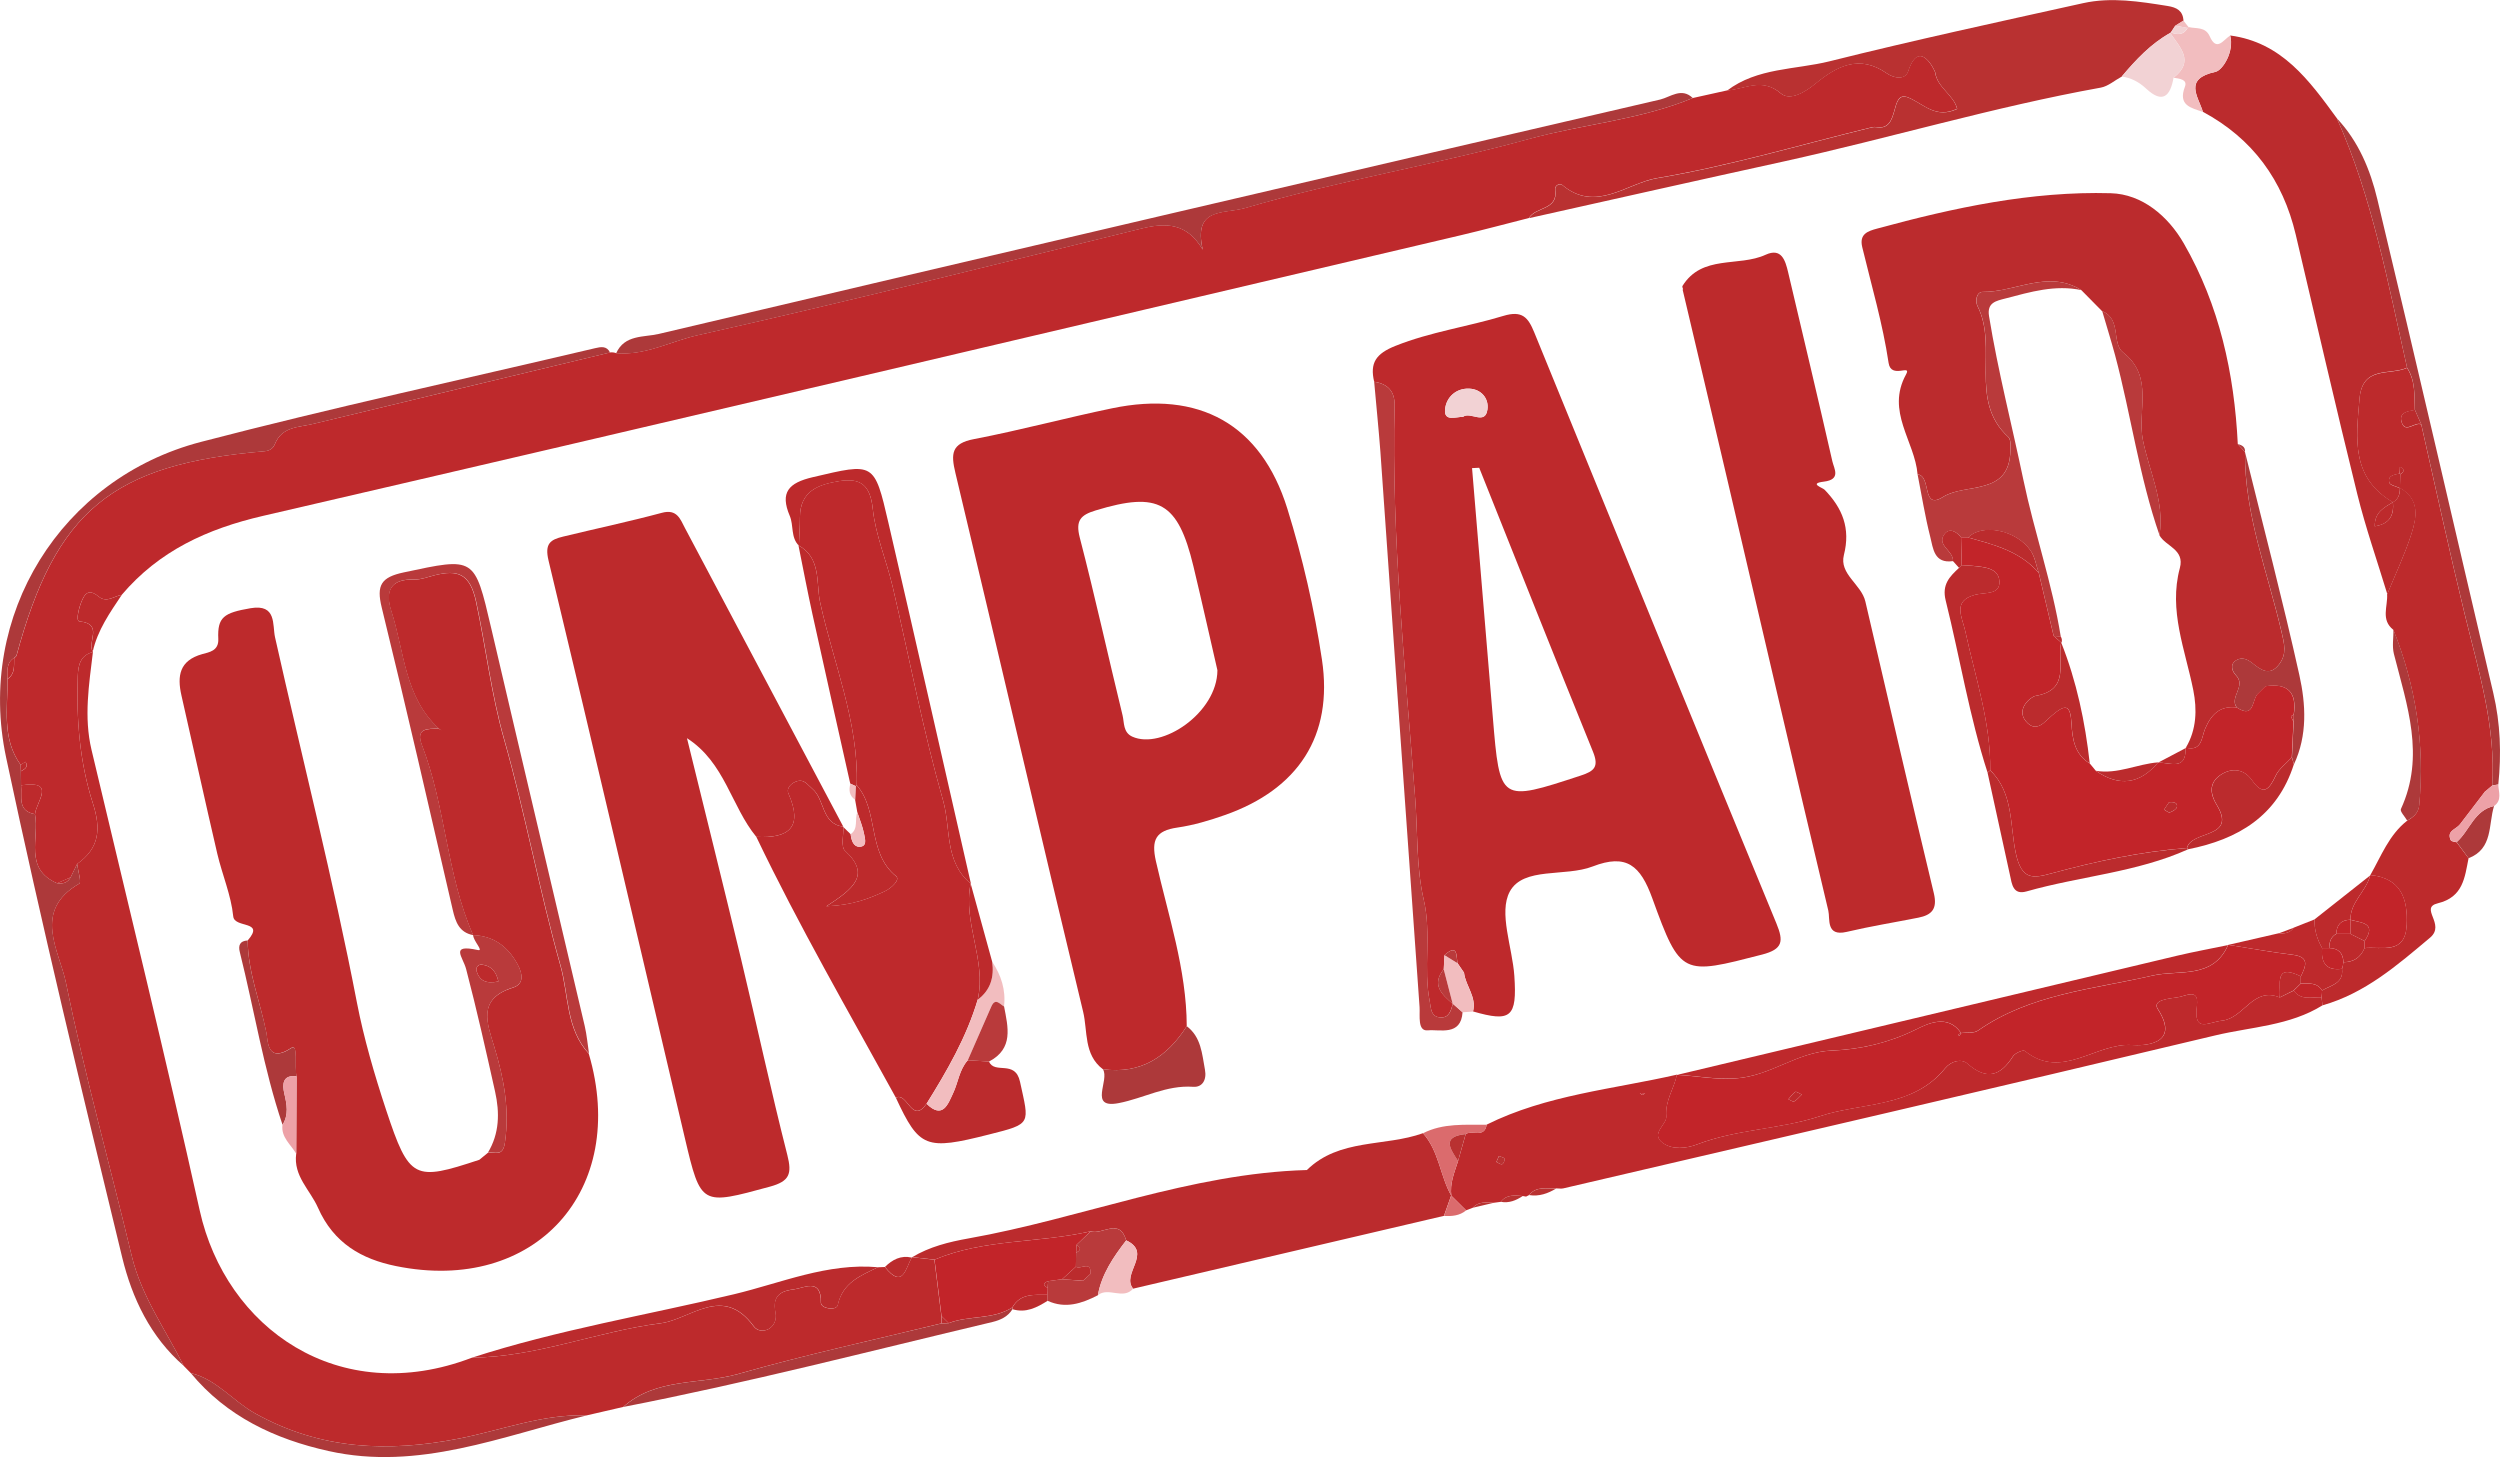 <?xml version="1.0" encoding="utf-8"?>
<!-- Generator: Adobe Illustrator 26.0.0, SVG Export Plug-In . SVG Version: 6.00 Build 0)  -->
<svg version="1.1" id="Layer_1" xmlns="http://www.w3.org/2000/svg" xmlns:xlink="http://www.w3.org/1999/xlink" x="0px" y="0px"
	 viewBox="0 0 352.96 205.71" style="enable-background:new 0 0 352.96 205.71;" xml:space="preserve">
<style type="text/css">
	.st0{fill:#BE292C;}
	.st1{fill:#BD2A2C;}
	.st2{fill:#BB2B2D;}
	.st3{fill:#B93131;}
	.st4{fill:#AD393A;}
	.st5{fill:#B93A3B;}
	.st6{fill:#F2BDBF;}
	.st7{fill:#EDA1A7;}
	.st8{fill:#DB6B6D;}
	.st9{fill:#C22429;}
	.st10{fill:#F2D2D4;}
</style>
<g>
	<path class="st0" d="M238.99,13.84c1.61-0.36,3.22-0.71,4.82-1.07c2.53-0.18,4.94-1.89,7.61,0.41c1.3,1.11,3.43-0.18,4.85-1.35
		c3.08-2.53,6.24-4.17,10.1-1.49c1.03,0.72,2.61,0.97,3.02-0.27c1.59-4.83,3.79-0.04,3.81,0.12c0.28,2.17,2.63,3.19,3.11,5.17
		c-3.03,1.43-4.64-0.63-6.85-1.58c-2.81-1.2-1.05,4.79-4.59,4.16c-0.31-0.06-0.66,0.04-0.98,0.12c-9.97,2.44-19.86,5.39-29.95,7.08
		c-4.27,0.72-8.65,4.96-13.38,0.97c-0.35-0.29-1.09,0.06-1,0.66c0.44,2.92-2.79,2.39-3.7,4.01c-3.2,0.81-6.39,1.67-9.61,2.43
		C149.91,46.46,93.56,59.77,37.15,72.83c-7.91,1.83-14.7,4.95-19.97,11.16c-1.08,0.15-2.1,1.18-3.25,0.24
		c-0.91-0.74-1.66-0.95-2.28,0.36c-0.5,1.07-1.01,3.08-0.44,3.14c3.46,0.35,1.04,2.98,1.88,4.24l0.03,0.09
		c-1.78,0.47-2.09,1.82-2.14,3.42c-0.21,6.09,0.27,12.16,2.13,17.93c1.17,3.64,0.94,6.33-2.22,8.57c-0.31,0.63-0.62,1.26-0.92,1.89
		c-0.64,0.28-1.28,0.56-1.91,0.84c-4.74-2.06-2.48-6.37-3.12-9.75c0.15-1.75,3.11-4.85-1.97-4.08c0-0.66-0.01-1.33-0.01-1.99
		c0.53-0.3,1.09-0.58,0.65-1.34c-0.23,0.15-0.46,0.29-0.69,0.44c-2.69-3.72-1.81-7.99-1.86-12.12c1.12-0.73,0.9-1.89,0.94-2.96
		c0.12-0.12,0.3-0.22,0.34-0.36C7.87,72.09,15.82,65.54,37.3,63.71c0.74-0.06,1.25-0.36,1.52-1.04c1-2.47,3.4-2.34,5.41-2.83
		c13.96-3.38,27.93-6.72,41.9-10.08c0.3-0.04,0.59,0,0.86,0.1c4.08,0.36,7.7-1.68,11.51-2.54c20.97-4.7,41.82-9.95,62.7-15.07
		c3.38-0.83,6.38-0.81,8.61,3c-1.4-6.07,3.02-5.02,6-5.89c13.21-3.88,26.82-6.1,40.07-9.75C223.55,17.52,231.58,16.92,238.99,13.84z
		"/>
	<path class="st1" d="M10.89,121.97c3.16-2.24,3.39-4.93,2.22-8.57c-1.86-5.77-2.34-11.84-2.13-17.93c0.06-1.6,0.36-2.95,2.14-3.42
		c-0.55,4.6-1.3,9.17-0.2,13.81c5.14,21.67,10.45,43.31,15.28,65.05c3.67,16.54,19.58,27.99,38.44,20.77
		c9.16-0.09,17.69-3.71,26.62-4.85c4.22-0.54,8.78-5.53,13.14,0.42c1.02,1.39,3.54,0.31,3.07-1.97c-0.52-2.57,1.09-3.05,2.62-3.24
		c1.36-0.16,3.86-1.71,3.8,1.88c-0.01,0.85,2.19,1.19,2.38,0.33c0.71-3.2,3.24-4.13,5.65-5.33c0.34-0.01,0.67-0.03,1.01-0.04
		c2.52,3.18,2.91,0.24,3.78-1.32l0.06-0.06c1.05,0.12,2.1,0.23,3.15,0.35c0.33,2.66,0.66,5.32,0.99,7.98c0,0.34,0,0.68,0,1.01
		c-9.56,2.34-19.2,4.43-28.66,7.13c-5.42,1.55-11.61,0.5-16.27,4.67c-1.72,0.4-3.44,0.79-5.15,1.19c-6.24-0.21-12.04,2.1-18.02,3.27
		c-10.02,1.97-19.53,1.59-28.76-3.53c-3.18-1.76-5.47-4.84-9.13-5.72c0,0,0.01,0,0.01,0c-0.33-0.34-0.67-0.68-1-1.02
		c0,0,0.01,0.01,0.01,0.01c-2.56-5.11-5.96-9.8-7.34-15.51c-3.09-12.86-6.66-25.62-9.29-38.57c-0.91-4.47-4.83-10.15,1.88-14.01
		C11.52,124.56,11.01,122.93,10.89,121.97z"/>
	<path class="st1" d="M348.52,121.17c-0.54,2.72-0.76,5.49-4.34,6.36c-2.67,0.65,1.16,2.96-1.09,4.85
		c-4.68,3.93-9.18,7.85-15.19,9.56c-0.05-0.38-0.1-0.76-0.14-1.13c0.04-0.32,0.07-0.64,0.07-0.96c1.23-0.75,3.06-0.96,2.83-3.06
		c0.09-0.31,0.16-0.62,0.19-0.94c1.44,0,2.43-0.67,2.98-1.99c2.46-0.23,5.75,0.97,5.95-3.26c0.18-3.67-0.78-6.62-5.13-7.05
		c1.54-2.69,2.64-5.68,5.2-7.68c0.88-0.5,1.59-1.06,1.7-2.21c0.8-8.55-0.47-16.79-3.65-24.74c-1.8-1.41-0.77-3.31-0.88-5.01
		c1.16-2.83,2.49-5.61,3.42-8.52c0.75-2.35,1.21-4.89-1.61-6.48c0.02-0.65,0.03-1.3,0.05-1.95c0.62-0.38,0.62-0.73-0.05-1.04
		c-0.14-0.08-0.28-0.15-0.42-0.23c0.14,0.08,0.28,0.15,0.42,0.23c0,0.31-0.02,0.63-0.06,0.94c-0.71,0.19-1.7,0.24-1.43,1.29
		c0.09,0.36,0.97,0.53,1.49,0.78c-0.01,0.82-0.19,1.56-0.99,1.99l0,0c-5.93-3.48-5.21-8.96-4.72-14.61
		c0.41-4.73,4.28-3.25,6.71-4.37c1.2,1.83,1.03,3.91,1.1,5.95c-0.97,0.17-2.23,0.35-1.89,1.62c0.49,1.84,1.89-0.01,2.8,0.42
		c2.03,8.93,3.96,17.88,6.13,26.77c1.95,7.98,4.42,15.86,3.89,24.23c0,0,0.01-0.02,0.01-0.02c-0.35,0.29-0.7,0.59-1.05,0.88
		c-1.17,1.54-2.35,3.07-3.52,4.61c-0.53,0.69-1.93,0.9-1.29,2.23c0.09,0.19,0.54,0.2,0.83,0.29
		C347.4,119.65,347.96,120.41,348.52,121.17z"/>
	<path class="st2" d="M339.84,51.91c-2.43,1.12-6.3-0.36-6.71,4.37c-0.49,5.65-1.22,11.14,4.72,14.61
		c-1.19,0.76-2.59,1.36-2.57,3.41c2.14-0.34,2.73-1.58,2.57-3.41c0.8-0.43,0.98-1.17,0.99-1.99c0,0,0.02-0.02,0.02-0.02
		c2.82,1.59,2.36,4.14,1.61,6.48c-0.93,2.91-2.26,5.69-3.42,8.52c-1.43-4.71-3.06-9.36-4.24-14.13
		c-3.01-12.18-5.81-24.42-8.69-36.63c-1.82-7.7-6.08-13.55-13.1-17.33c-0.7-2.24-2.74-4.66,1.77-5.65c1.02-0.22,2.68-2.86,2.08-5.13
		c7.29,0.97,11.16,6.35,15.06,11.69C334.96,27.96,337.15,40,339.84,51.91z"/>
	<path class="st2" d="M131.94,177.84c-1.05-0.12-2.1-0.23-3.15-0.35c2.45-1.47,5.18-2.15,7.93-2.64c16.01-2.84,31.3-9.2,47.79-9.66
		c4.59-4.5,10.99-3.26,16.39-5.2c2.28,2.52,2.4,6.03,4.02,8.86l-0.04-0.06c-0.34,0.96-0.68,1.91-1.02,2.87
		c-14.63,3.43-29.25,6.85-43.88,10.28c-1.74-2.07,2.81-5.05-0.98-6.82c-0.95-3.27-3.38-0.72-5.02-1.28
		C146.7,175.53,138.99,174.88,131.94,177.84z"/>
	<path class="st0" d="M327.76,140.8c0.05,0.38,0.1,0.76,0.15,1.13c-4.63,2.89-10.06,3.04-15.14,4.25
		c-30.66,7.33-61.36,14.43-92.06,21.6c-0.31,0.07-0.66,0-0.99,0c-1.33,0.08-2.8-0.37-3.83,0.94l-0.43,0.22c0,0-0.47-0.08-0.47-0.08
		c-1.12-0.08-2.28-0.26-3.09,0.82c-0.35,0.05-0.71,0.09-1.06,0.14c-1.02-0.03-2.08-0.24-2.87,0.68c-0.33,0.13-0.65,0.26-0.98,0.38
		c-0.7-0.7-1.4-1.39-2.11-2.09c0,0,0.04,0.06,0.04,0.06c-0.27-1.76,0.43-3.33,0.94-4.94c0.36-1.27,0.72-2.54,1.08-3.81
		c0.91-0.59,2.64,0.63,2.95-1.32c8.47-4.21,17.84-4.99,26.87-7.06c-0.39,1.97-1.69,3.64-1.49,5.88c0.1,1.17-2.33,2.46-0.47,3.78
		c1.37,0.98,3.32,0.76,4.83,0.18c5.63-2.16,11.79-2.14,17.34-3.98c5.93-1.98,13.1-1.14,17.66-6.76c0.82-1.01,2.3-1.41,3.15-0.66
		c2.72,2.39,4.64,1.77,6.44-1.04c0.29-0.45,1.42-0.94,1.65-0.76c5.26,4.25,10.08-1.22,15.21-0.82c1.24,0.1,6.94,0.12,3.58-5.08
		c-0.85-1.31,1.64-1.48,2.85-1.67c1.13-0.18,2.99-1.33,2.67,1.2c-0.5,3.92,1.57,2.32,3.57,2.1c3.08-0.35,4.37-4.85,8.12-3.27
		c0.66-0.32,1.32-0.65,1.98-0.97C324.87,141.29,326.39,140.74,327.76,140.8z M211.62,163.22c-0.12,0.28-0.24,0.55-0.36,0.83
		c0.28,0.12,0.61,0.39,0.81,0.32c0.2-0.08,0.41-0.57,0.34-0.77C212.33,163.4,211.9,163.34,211.62,163.22z M232.27,154.37
		c-0.25-0.02-0.5-0.04-0.75-0.06c0.12,0.1,0.23,0.26,0.35,0.27C231.99,154.58,232.13,154.44,232.27,154.37z"/>
	<path class="st3" d="M215.88,30.8c0.91-1.63,4.14-1.09,3.7-4.01c-0.09-0.61,0.65-0.95,1-0.66c4.73,3.98,9.11-0.26,13.38-0.97
		c10.1-1.69,19.98-4.64,29.95-7.08c0.32-0.08,0.67-0.18,0.98-0.12c3.53,0.63,1.78-5.36,4.59-4.16c2.2,0.94,3.82,3,6.85,1.58
		c-0.48-1.98-2.83-3-3.11-5.17c-0.02-0.16-2.22-4.95-3.81-0.12c-0.41,1.24-2,0.99-3.02,0.27c-3.86-2.69-7.02-1.04-10.1,1.49
		c-1.43,1.17-3.56,2.46-4.85,1.35c-2.68-2.29-5.09-0.58-7.61-0.41c4.29-3.25,9.63-2.93,14.49-4.14c11.88-2.97,23.85-5.56,35.81-8.21
		c3.96-0.87,7.92-0.23,11.88,0.4c1.33,0.21,2.16,0.67,2.27,2.07c-0.39,0.24-0.77,0.49-1.16,0.73c-0.21,0.31-0.42,0.63-0.62,0.94
		c0,0-0.09,0.07-0.09,0.07c-2.75,1.54-4.85,3.79-6.85,6.16c-0.99,0.53-1.92,1.37-2.96,1.56c-15.09,2.72-29.78,7.12-44.74,10.42
		C239.85,25.42,227.87,28.12,215.88,30.8z"/>
	<path class="st4" d="M10.89,121.97c0.12,0.96,0.63,2.6,0.31,2.78c-6.71,3.86-2.78,9.54-1.88,14.01c2.63,12.95,6.2,25.71,9.29,38.57
		c1.37,5.71,4.78,10.4,7.34,15.51c-4.71-4.08-7.3-9.56-8.7-15.32c-5.7-23.47-11.38-46.97-16.39-70.59
		C-3.4,86.86,8.63,67.54,28.37,62.39c18.44-4.81,37.09-8.85,55.64-13.23c0.82-0.19,1.64-0.36,2.12,0.61
		c-13.97,3.35-27.94,6.69-41.9,10.08c-2.01,0.49-4.41,0.36-5.41,2.83c-0.28,0.68-0.78,0.98-1.52,1.04
		C15.82,65.54,7.87,72.09,2.33,92.53c-0.04,0.14-0.22,0.24-0.34,0.36c-1.15,0.72-0.92,1.88-0.94,2.97c0.05,4.13-0.83,8.4,1.86,12.12
		c0.02,0.3,0.03,0.6,0.04,0.9c0,0.66,0.01,1.33,0.02,1.99c0.17,1.59-0.57,3.63,1.97,4.08c0.64,3.38-1.62,7.68,3.12,9.75
		c0.81,0.12,1.5-0.06,1.91-0.84C10.28,123.23,10.59,122.6,10.89,121.97z"/>
	<path class="st4" d="M238.99,13.84c-7.41,3.08-15.44,3.67-23.11,5.79c-13.25,3.65-26.86,5.87-40.07,9.75
		c-2.98,0.88-7.4-0.18-6,5.89c-2.23-3.82-5.22-3.83-8.61-3c-20.88,5.12-41.73,10.37-62.7,15.07c-3.81,0.85-7.42,2.9-11.51,2.54
		c1.18-2.66,3.93-2.24,6-2.73c47.11-11.13,94.25-22.15,141.41-33.1C235.82,13.71,237.41,12.3,238.99,13.84z"/>
	<path class="st4" d="M339.84,51.91c-2.69-11.9-4.87-23.95-9.91-35.2c3.05,3.23,4.72,7.27,5.71,11.42
		c5.57,23.22,10.92,46.5,16.38,69.75c1,4.26,1.15,8.54,0.7,12.87c-0.28,0.06-0.57,0.11-0.86,0.15c0.53-8.37-1.94-16.25-3.89-24.23
		c-2.17-8.89-4.1-17.84-6.13-26.77c-0.3-0.68-0.6-1.36-0.9-2.04C340.86,55.82,341.04,53.74,339.84,51.91z"/>
	<path class="st4" d="M26.93,193.85c3.66,0.88,5.96,3.96,9.13,5.72c9.23,5.12,18.73,5.5,28.76,3.53c5.99-1.18,11.79-3.48,18.02-3.27
		c-11.99,2.92-23.72,7.88-36.46,5.03C38.83,203.18,32.01,200,26.93,193.85z"/>
	<path class="st4" d="M88,198.64c4.66-4.16,10.85-3.12,16.27-4.67c9.46-2.71,19.1-4.79,28.66-7.13c0.33,0.01,0.66,0,1-0.03
		c2.9-1.12,6.25-0.46,8.99-2.21l0.02,0.25c-0.65,1.04-1.66,1.51-2.8,1.79C122.79,190.76,105.52,195.23,88,198.64z"/>
	<path class="st5" d="M153.98,173.85c1.64,0.55,4.07-2,5.02,1.28c-1.8,2.34-3.46,4.75-4,7.74c-2.27,1.17-4.58,1.94-7.1,0.78
		c-0.02-0.28-0.03-0.56-0.03-0.85c0.05-0.32,0.06-0.65,0.04-0.97c0.02-0.32,0.05-0.64,0.07-0.95c0.65-0.09,1.31-0.18,1.96-0.27
		c0.98,0.07,1.97,0.14,2.95,0.22c0.36-0.33,0.71-0.65,1.07-0.98c0.11-1.97-1.45-0.53-2.07-1.01c0.01-0.66,0.03-1.32,0.04-1.98
		c0.67-0.34,0.7-0.7,0.04-1.09C152.65,175.12,153.32,174.48,153.98,173.85z"/>
	<path class="st6" d="M314.86,5.02c0.6,2.27-1.06,4.91-2.08,5.13c-4.52,0.98-2.47,3.4-1.77,5.65c-1.68-0.58-3.55-0.91-2.53-3.57
		c0.39-1.03-0.82-1.13-1.61-1.26c3.05-2.36,0.85-4.31-0.48-6.33c0,0,0.09-0.07,0.1-0.06c0.95,0.37,1.8,0.39,2.37-0.63l0.13-0.13
		c1.07,0.26,2.36-0.08,2.98,1.29C312.96,7.37,313.9,5.62,314.86,5.02z"/>
	<path class="st6" d="M155,182.86c0.54-2.99,2.2-5.4,4-7.74c3.79,1.78-0.76,4.75,0.98,6.82C158.56,183.57,156.5,181.65,155,182.86z"
		/>
	<path class="st4" d="M348.52,121.17c-0.56-0.76-1.12-1.52-1.68-2.28c1.84-1.62,2.46-4.49,5.28-5.1
		C351.3,116.44,352,119.82,348.52,121.17z"/>
	<path class="st7" d="M352.12,113.8c-2.81,0.61-3.44,3.48-5.28,5.1c-0.28-0.09-0.74-0.1-0.83-0.29c-0.64-1.33,0.76-1.53,1.29-2.23
		c1.17-1.54,2.35-3.07,3.52-4.61c0.35-0.29,0.7-0.59,1.05-0.88c0,0-0.01,0.02-0.01,0.02c0.29-0.04,0.57-0.09,0.86-0.15
		C352.75,111.81,353.29,112.97,352.12,113.8z"/>
	<path class="st2" d="M147.88,182.8c0,0.28,0.01,0.56,0.03,0.85c-1.52,0.95-3.07,1.77-4.96,1.19c0,0-0.02-0.25-0.02-0.24
		C144.06,182.57,146.02,182.82,147.88,182.8z"/>
	<path class="st8" d="M204.88,168.8c0.7,0.7,1.4,1.39,2.11,2.09c-0.92,0.76-2,0.84-3.12,0.78
		C204.2,170.71,204.54,169.76,204.88,168.8z"/>
	<path class="st3" d="M215.89,168.73c1.03-1.31,2.5-0.86,3.83-0.94C218.54,168.51,217.29,168.95,215.89,168.73z"/>
	<path class="st3" d="M211.89,169.68c0.82-1.08,1.97-0.9,3.09-0.82C214.04,169.49,213.05,169.89,211.89,169.68z"/>
	<path class="st3" d="M207.96,170.51c0.79-0.92,1.85-0.72,2.87-0.68C209.87,170.05,208.92,170.28,207.96,170.51z"/>
	<path class="st4" d="M25.94,192.83c0.33,0.34,0.67,0.68,1,1.02C26.61,193.52,26.28,193.18,25.94,192.83z"/>
	<path class="st6" d="M307.1,3.63c0.39-0.24,0.77-0.49,1.16-0.73c0.24,0.31,0.48,0.61,0.72,0.92c0,0-0.13,0.13-0.13,0.13
		C308.27,3.84,307.68,3.74,307.1,3.63z"/>
	<path class="st1" d="M17.19,83.99c-1.67,2.5-3.41,4.97-4.09,7.98c-0.84-1.26,1.58-3.89-1.88-4.24c-0.57-0.06-0.06-2.07,0.44-3.14
		c0.62-1.32,1.37-1.1,2.28-0.36C15.09,85.17,16.11,84.14,17.19,83.99z"/>
	<path class="st1" d="M4.94,114.95c-2.54-0.45-1.79-2.49-1.97-4.08C8.04,110.1,5.09,113.2,4.94,114.95z"/>
	<path class="st1" d="M1.05,95.85c0.02-1.08-0.21-2.24,0.94-2.97C1.95,93.96,2.17,95.12,1.05,95.85z"/>
	<path class="st1" d="M9.97,123.86c-0.42,0.78-1.1,0.96-1.91,0.84C8.69,124.42,9.33,124.14,9.97,123.86z"/>
	<path class="st1" d="M2.95,108.88c-0.01-0.3-0.02-0.6-0.04-0.9c0.23-0.15,0.46-0.29,0.69-0.44C4.04,108.3,3.48,108.58,2.95,108.88z
		"/>
	<path class="st9" d="M147.88,182.8c-1.86,0.02-3.82-0.23-4.96,1.79c-2.75,1.75-6.09,1.09-8.99,2.21c-0.33-0.33-0.66-0.65-1-0.98
		c-0.33-2.66-0.66-5.32-0.99-7.98c7.05-2.96,14.76-2.31,22.04-4c-0.67,0.64-1.33,1.28-2,1.92c-0.01,0.36-0.03,0.73-0.04,1.09
		c-0.01,0.66-0.03,1.32-0.04,1.98c-0.65,0.59-1.3,1.19-1.95,1.78c-0.65,0.09-1.31,0.18-1.96,0.27c-0.76,0.26-0.74,0.58-0.07,0.95
		C147.93,182.15,147.92,182.48,147.88,182.8z"/>
	<path class="st2" d="M66.64,191.68c12.1-3.92,24.64-6,36.98-8.95c6.69-1.6,13.19-4.45,20.32-3.82c-2.41,1.2-4.95,2.12-5.65,5.33
		c-0.19,0.86-2.4,0.52-2.38-0.33c0.06-3.59-2.44-2.04-3.8-1.88c-1.53,0.18-3.14,0.67-2.62,3.24c0.46,2.29-2.05,3.37-3.07,1.97
		c-4.37-5.95-8.92-0.96-13.14-0.42C84.33,187.97,75.8,191.59,66.64,191.68z"/>
	<path class="st2" d="M124.94,178.87c1.05-1.03,2.24-1.67,3.78-1.32C127.85,179.11,127.47,182.05,124.94,178.87z"/>
	<path class="st2" d="M132.93,185.82c0.33,0.33,0.66,0.65,1,0.98c-0.33,0.03-0.66,0.04-1,0.03
		C132.93,186.5,132.93,186.16,132.93,185.82z"/>
	<path class="st9" d="M334.66,123.54c4.35,0.43,5.31,3.38,5.13,7.05c-0.2,4.23-3.49,3.03-5.95,3.26c0-0.33,0.01-0.66,0.01-0.99
		c1.76-2.62-0.51-2.56-2.01-3.01c-0.02-2.51,2.23-4,2.79-6.25L334.66,123.54z"/>
	<path class="st0" d="M314.6,133.4c2.38-0.55,4.75-1.09,7.13-1.64c0.82,0.08,1.57-0.03,2.09-0.78c0.99-0.39,1.98-0.79,2.97-1.18
		c-0.07,1.46,0.35,2.79,1.06,4.05c-0.17,2.05,0.54,3.24,2.82,2.93c0.23,2.1-1.6,2.31-2.83,3.06c-0.71-1.18-1.9-0.97-2.99-1
		c0-0.33,0-0.67,0-1c0.69-1.43,1.3-2.74-1.18-3.05C320.63,134.43,317.62,133.87,314.6,133.4z"/>
	<path class="st4" d="M339.86,115.86c-0.32-0.56-1.05-1.3-0.89-1.64c3.45-7.49,0.85-14.66-0.99-21.9c-0.27-1.08-0.05-2.28-0.06-3.42
		c3.17,7.96,4.45,16.2,3.65,24.75C341.46,114.8,340.74,115.36,339.86,115.86z"/>
	<path class="st0" d="M333.85,132.86c0,0.33-0.01,0.66-0.01,0.99c-0.56,1.32-1.55,1.99-2.98,1.99c-0.05-1.29-0.71-1.96-2.01-1.99
		c0.02-0.83,0.2-1.57,1.01-2c0.66,0,1.32,0,1.98,0C332.5,132.18,333.18,132.52,333.85,132.86z"/>
	<path class="st9" d="M328.84,133.85c1.3,0.03,1.96,0.7,2.01,1.99c-0.03,0.32-0.09,0.63-0.19,0.94c-2.28,0.31-2.99-0.89-2.82-2.93
		c0,0,0.5,0,0.5,0L328.84,133.85z"/>
	<path class="st9" d="M324.85,138.85c1.1,0.03,2.28-0.18,2.99,1c-0.01,0.32-0.03,0.64-0.08,0.96c-1.37-0.06-2.9,0.49-3.93-0.95
		C324.17,139.52,324.51,139.18,324.85,138.85z"/>
	<path class="st2" d="M340.94,57.86c0.3,0.68,0.6,1.36,0.9,2.04c-0.91-0.43-2.31,1.42-2.8-0.42
		C338.71,58.21,339.97,58.03,340.94,57.86z"/>
	<path class="st2" d="M338.89,66.94c-0.02,0.65-0.03,1.3-0.05,1.95c0,0-0.02,0.02-0.02,0.02c-0.52-0.25-1.39-0.42-1.49-0.78
		c-0.27-1.05,0.72-1.1,1.43-1.29C338.78,66.84,338.89,66.94,338.89,66.94z"/>
	<path class="st4" d="M351.87,110.88c-0.35,0.29-0.7,0.59-1.05,0.88C351.17,111.47,351.52,111.18,351.87,110.88z"/>
	<path class="st2" d="M338.84,65.9c-0.14-0.08-0.28-0.15-0.42-0.23C338.56,65.75,338.7,65.82,338.84,65.9
		C338.84,65.9,338.84,65.9,338.84,65.9z"/>
	<path class="st2" d="M338.84,65.9c0.68,0.31,0.68,0.66,0.05,1.04c0,0-0.11-0.1-0.11-0.1C338.81,66.52,338.84,66.21,338.84,65.9
		L338.84,65.9z"/>
	<path class="st1" d="M337.84,70.9c0.16,1.84-0.44,3.08-2.57,3.41C335.25,72.26,336.64,71.65,337.84,70.9
		C337.84,70.89,337.84,70.9,337.84,70.9z"/>
	<path class="st8" d="M200.9,160c2.85-1.46,5.94-1.17,8.99-1.21c-0.3,1.95-2.03,0.73-2.95,1.32c-3.52,0.37-2.14,2.13-1.08,3.81
		c-0.51,1.61-1.21,3.18-0.94,4.94C203.29,166.03,203.18,162.53,200.9,160z"/>
	<path class="st9" d="M314.6,133.4c3.02,0.47,6.03,1.03,9.06,1.4c2.48,0.3,1.87,1.61,1.18,3.05c-3.9-1.92-2.75,1.23-2.99,2.98
		c-3.75-1.58-5.04,2.93-8.12,3.27c-1.99,0.22-4.06,1.82-3.57-2.1c0.32-2.54-1.54-1.38-2.67-1.2c-1.21,0.19-3.69,0.36-2.85,1.67
		c3.36,5.2-2.34,5.17-3.58,5.08c-5.14-0.4-9.95,5.08-15.21,0.82c-0.22-0.18-1.36,0.31-1.65,0.76c-1.79,2.81-3.72,3.43-6.44,1.04
		c-0.85-0.75-2.33-0.35-3.15,0.66c-4.56,5.63-11.73,4.79-17.66,6.76c-5.55,1.85-11.71,1.82-17.34,3.98
		c-1.51,0.58-3.47,0.79-4.83-0.18c-1.86-1.33,0.57-2.62,0.47-3.78c-0.19-2.24,1.11-3.9,1.49-5.88c0,0,0.06,0.03,0.06,0.03
		c2.73,0.14,5.33,0.69,8.21,0.5c4.96-0.32,8.69-3.74,13.59-3.93c4.05-0.16,8.05-1.08,11.88-2.97c1.55-0.76,4.49-2.3,6.38,0.49
		l-0.41,0.23l0.19,0.19l0.23-0.41c0.81-0.11,1.82,0.06,2.41-0.36c7.42-5.18,16.21-5.81,24.63-7.76c3.7-0.85,8.51,0.56,10.66-4.3
		L314.6,133.4z M254.39,154.53c-0.4-0.17-0.8-0.47-0.93-0.37c-0.38,0.26-0.66,0.68-0.97,1.03c0.28,0.12,0.65,0.41,0.81,0.32
		C253.7,155.29,254.01,154.9,254.39,154.53z"/>
	<path class="st1" d="M321.85,140.82c0.24-1.75-0.91-4.9,2.99-2.98c0,0.33,0,0.67,0,1c-0.34,0.33-0.68,0.67-1.02,1
		C323.17,140.17,322.51,140.5,321.85,140.82z"/>
	<path class="st3" d="M205.85,163.92c-1.06-1.67-2.43-3.44,1.08-3.81C206.57,161.38,206.21,162.65,205.85,163.92z"/>
	<path class="st3" d="M211.63,163.22c0.28,0.12,0.71,0.18,0.79,0.38c0.08,0.2-0.14,0.69-0.34,0.77c-0.2,0.08-0.54-0.2-0.81-0.32
		C211.38,163.77,211.5,163.49,211.63,163.22z"/>
	<path class="st9" d="M232.27,154.37c-0.13,0.07-0.27,0.21-0.4,0.2c-0.12-0.01-0.23-0.17-0.35-0.27
		C231.77,154.32,232.02,154.35,232.27,154.37z"/>
	<path class="st10" d="M306.87,10.97c-0.45,2.6-1.54,3.72-3.86,1.55c-1.01-0.94-2.12-1.53-3.46-1.72c2-2.37,4.1-4.62,6.85-6.16
		C307.72,6.66,309.92,8.61,306.87,10.97z"/>
	<path class="st10" d="M307.1,3.63c0.58,0.1,1.17,0.21,1.75,0.31c-0.57,1.02-1.43,1-2.37,0.63C306.68,4.26,306.89,3.95,307.1,3.63z"
		/>
	<path class="st2" d="M149.95,180.61c0.65-0.59,1.3-1.19,1.95-1.78c0.62,0.48,2.18-0.96,2.07,1.01c-0.36,0.33-0.71,0.65-1.07,0.98
		C151.91,180.75,150.93,180.68,149.95,180.61z"/>
	<path class="st9" d="M152.9,180.82c0.36-0.33,0.71-0.65,1.07-0.98C153.61,180.17,153.26,180.49,152.9,180.82z"/>
	<path class="st2" d="M147.91,181.83c-0.67-0.37-0.68-0.69,0.07-0.95C147.96,181.19,147.94,181.51,147.91,181.83z"/>
	<path class="st2" d="M151.94,176.85c0.01-0.36,0.03-0.73,0.04-1.09C152.65,176.15,152.62,176.51,151.94,176.85z"/>
	<path class="st0" d="M194.01,53.9c-0.63-2.67,0.25-3.97,3.01-5.07c4.96-1.98,10.2-2.7,15.23-4.23c2.68-0.81,3.5,0.22,4.37,2.35
		c11.35,27.83,22.73,55.65,34.19,83.45c1.02,2.49,0.91,3.61-2.03,4.37c-11.25,2.9-11.5,3.1-15.5-7.94c-1.68-4.63-3.63-6.35-8.42-4.5
		c-3.9,1.51-9.78,0.01-11.7,3.54c-1.61,2.98,0.36,7.86,0.64,11.9c0.4,5.86-0.47,6.58-5.83,5.03c0.54-2.05-1.06-3.6-1.27-5.48
		c-0.32-0.46-0.63-0.93-0.95-1.39l0.03,0.05c-0.18-1.08,0.04-2.8-1.84-1.14c-0.03,0.66-0.07,1.32-0.1,1.99
		c-1.77,2.2-0.28,3.56,1.27,4.89l0.01-0.01c-0.28,0.97-0.55,2.07-1.85,1.93c-1.29-0.14-1.22-1.27-1.42-2.26
		c-0.93-4.73,0.28-9.51-0.84-14.33c-1.07-4.61-0.84-9.52-1.21-14.3c-1.4-18.47-3.37-36.91-2.91-55.48
		C196.95,55.26,195.94,54.19,194.01,53.9z M208.84,66.04c-0.34,0.02-0.67,0.04-1.01,0.05c0.98,11.72,1.96,23.43,2.93,35.15
		c1,12.04,0.98,12.01,12.41,8.26c1.93-0.63,2.6-1.24,1.73-3.38C219.48,92.79,214.18,79.4,208.84,66.04z M206.55,58.85
		c1.04-0.8,3.14,1.24,3.46-1.05c0.21-1.54-0.88-2.88-2.61-2.93c-1.87-0.06-3.2,1.25-3.37,2.88
		C203.82,59.57,205.5,58.85,206.55,58.85z"/>
	<path class="st1" d="M34.97,132.78c2.51-2.89-1.86-1.67-2.04-3.4c-0.3-2.99-1.55-5.87-2.25-8.84c-1.73-7.43-3.36-14.89-5.06-22.34
		c-0.63-2.77-0.3-4.94,2.93-5.85c0.95-0.27,2.35-0.43,2.27-2.15c-0.14-3.07,0.77-3.68,4.55-4.33c3.73-0.64,3.07,2.37,3.46,4.1
		c3.85,17.19,8.22,34.25,11.56,51.57c0.97,5.02,2.48,10.2,4.13,15.19c3.27,9.87,3.97,10.05,13.16,7.01c0.41-0.33,0.81-0.66,1.22-1
		c0,0-0.03,0.02-0.03,0.02c0.95-0.18,2.11,0.65,2.41-1.41c0.69-4.68-0.14-9.08-1.48-13.49c-1.01-3.32-2.5-6.82,2.6-8.41
		c1.62-0.51,1.41-1.93,0.67-3.29c-1.37-2.52-3.36-4.01-6.28-4.13c0,0,0.01,0.02,0.01,0.02c-3.78-8.57-3.87-18.14-7.23-26.83
		c-0.95-2.45,0.82-2.32,2.37-2.32c0.14,0.07,0.27,0.14,0.41,0.21c-0.13-0.08-0.26-0.15-0.39-0.23c-4.88-4.46-4.87-10.92-6.72-16.6
		c-0.9-2.75-0.18-4.57,3.21-4.45c0.96,0.03,1.94-0.37,2.9-0.61c3.28-0.82,5-0.23,5.85,3.73c1.39,6.45,2.13,13.01,3.95,19.4
		c3.01,10.57,4.99,21.42,7.97,32c1.17,4.16,0.76,8.92,4.01,12.42c5.67,19.29-7.6,33.98-27.22,29.98c-4.83-0.98-8.8-3.21-11.02-8.25
		c-1.11-2.51-3.49-4.46-3.07-7.61c0.02-3.65,0.04-7.29,0.05-10.94c-0.35-1.41,0.25-4.65-0.73-4.01c-3.47,2.29-3.32-1.05-3.53-2.11
		C36.76,141.48,35.01,137.29,34.97,132.78z"/>
	<path class="st0" d="M155.71,150.96c-2.73-2.07-2.13-5.39-2.79-8.12c-6.11-25.33-11.97-50.71-18.03-76.06
		c-0.65-2.72-0.59-4.18,2.64-4.79c6.52-1.25,12.94-2.99,19.45-4.34c12.32-2.57,21.05,2.22,24.77,14.16
		c2.16,6.95,3.81,14.13,4.89,21.33c1.61,10.76-3.36,18.29-13.7,21.93c-2.18,0.77-4.44,1.44-6.72,1.77c-3.03,0.44-3.7,1.72-3.03,4.72
		c1.74,7.71,4.33,15.28,4.36,23.32C164.79,149.21,161.07,151.68,155.71,150.96z M171.88,94.63c-0.94-4.06-2.12-9.39-3.39-14.69
		c-2.19-9.09-4.92-10.58-13.79-7.88c-2.14,0.65-2.88,1.42-2.25,3.85c2.16,8.32,4,16.73,6.04,25.09c0.25,1.04,0.06,2.4,1.37,3
		C164.03,105.89,171.85,100.64,171.88,94.63z"/>
	<path class="st1" d="M106.78,118.15c-3.57-4.35-4.42-10.48-9.79-13.93c2.55,10.4,5.14,20.78,7.64,31.19
		c2.21,9.21,4.19,18.48,6.53,27.66c0.67,2.65,0.33,3.7-2.44,4.46c-9.73,2.65-9.76,2.77-12.03-6.86
		c-6.41-27.17-12.71-54.37-19.24-81.51c-0.59-2.44,0.28-2.97,2.05-3.4c4.65-1.13,9.33-2.12,13.95-3.36c2.15-0.58,2.6,0.91,3.27,2.18
		c7.46,14.04,14.9,28.08,22.34,42.13c-3.13-0.4-2.56-3.85-4.38-5.36c-0.64-0.53-1.11-1.31-2.03-1.09c-0.86,0.21-1.68,0.98-1.33,1.77
		C113.42,116.83,111.37,118.39,106.78,118.15z"/>
	<path class="st2" d="M270.73,66.97c-0.39-4.69-4.5-8.87-1.63-14.1c0.86-1.56-2.11,0.71-2.46-1.63c-0.82-5.51-2.41-10.91-3.72-16.34
		c-0.45-1.86,0.77-2.27,2.12-2.63c10.8-2.94,21.74-5.3,32.96-4.99c4.44,0.12,8.1,3.23,10.32,7.09c5.02,8.73,7.13,18.34,7.62,28.33
		c0.34,0.37,0.68,0.74,1.02,1.12c0,0-0.01,0.02-0.01,0.02c-0.07,8.8,3.19,16.94,5.15,25.33c0.4,1.73,0.8,3.16-0.33,4.63
		c-1.33,1.73-2.56,0.79-3.79-0.18c-0.68-0.54-1.46-0.9-2.26-0.4c-1.01,0.63-0.53,1.62-0.04,2.13c1.49,1.55-0.98,3.08,0.11,4.55
		c-2.37-0.31-3.61,0.98-4.47,3c-0.51,1.21-0.42,3.21-2.72,2.67c1.53-2.55,1.6-5.42,1.06-8.12c-1.14-5.71-3.51-11.26-1.9-17.25
		c0.71-2.65-1.99-3.04-2.88-4.62c0.76-4.75-1.46-9.02-2.35-13.49c-0.81-4.09,1.62-8.88-2.79-12.33c-1.65-1.29-0.2-4.72-2.95-5.82
		c-0.98-0.99-1.96-1.98-2.94-2.98c-4.68-2.94-9.28,0.29-13.92,0.25c-0.86-0.01-1.13,1.25-0.73,2.03c2.93,5.8-1.32,13.29,4.34,18.47
		c0.37,0.34,0.3,1.27,0.29,1.92c-0.14,6.45-6.28,4.49-9.51,6.53C271.25,72.1,272.75,67.19,270.73,66.97z"/>
	<path class="st1" d="M237.63,40.85c-0.04-0.16-0.16-0.38-0.09-0.48c2.77-4.46,7.92-2.65,11.73-4.4c2.24-1.03,2.79,0.77,3.19,2.49
		c2.09,8.89,4.22,17.77,6.24,26.67c0.23,1.02,1.28,2.57-1.2,2.87c-2.16,0.26-0.21,0.83,0.1,1.14c2.52,2.6,3.69,5.44,2.73,9.21
		c-0.69,2.71,2.47,4.15,3.03,6.57c3.21,13.74,6.37,27.49,9.67,41.2c0.52,2.19-0.27,3.06-2.19,3.44c-3.38,0.67-6.79,1.22-10.14,2.01
		c-2.94,0.68-2.3-1.86-2.57-3c-4.84-20.33-9.55-40.68-14.3-61.03c-2.07-8.89-4.18-17.77-6.27-26.65
		C237.58,40.86,237.61,40.86,237.63,40.85z"/>
	<path class="st0" d="M106.78,118.15c4.59,0.24,6.64-1.32,4.53-6.12c-0.35-0.79,0.47-1.56,1.33-1.77c0.92-0.22,1.4,0.56,2.03,1.09
		c1.82,1.51,1.25,4.96,4.38,5.36c0,0,0.01,0.04,0.01,0.04c0.05,1.15-0.36,2.81,0.24,3.36c3.72,3.41,1.15,5.39-2.63,7.84
		c3.75-0.17,6.02-1.08,8.25-2.12c0.92-0.43,2.21-1.63,1.6-2.12c-4.15-3.37-2.37-9.18-5.56-12.85c0.27-9.01-3.32-17.28-5.18-25.86
		c-0.57-2.62,0.2-6.23-3.05-8c0,0,0.06,0.03,0.06,0.03c0.05-1.33,0.15-2.66,0.15-3.99c0-3.72,2.61-4.65,5.54-5.12
		c2.99-0.48,4.38,0.52,4.74,3.9c0.39,3.74,1.95,7.34,2.82,11.04c2.36,10.06,4.27,20.24,7.11,30.16c1.12,3.91,0.16,8.69,3.93,11.74
		c0,0-0.04-0.04-0.04-0.04c-1.14,5.56,2.27,10.84,1,16.4c-1.58,5.31-4.32,10.04-7.22,14.7c-2.09,3-2.68-1.69-4.34-0.85
		C119.78,142.78,112.8,130.72,106.78,118.15z"/>
	<path class="st5" d="M61.96,102.88c-1.55,0-3.32-0.12-2.37,2.32c3.36,8.69,3.45,18.25,7.23,26.83c-1.98-0.37-2.5-1.84-2.9-3.57
		c-3.29-14.24-6.55-28.5-10.03-42.7c-0.77-3.15-0.08-4.27,3.13-4.95c10.05-2.14,9.96-2.26,12.32,7.83
		c4.37,18.74,8.82,37.46,13.21,56.2c0.3,1.28,0.41,2.61,0.61,3.92c-3.25-3.5-2.84-8.27-4.01-12.42c-2.98-10.58-4.96-21.43-7.97-32
		c-1.82-6.4-2.56-12.96-3.95-19.4c-0.86-3.96-2.57-4.55-5.85-3.73c-0.96,0.24-1.94,0.64-2.9,0.61c-3.39-0.12-4.1,1.7-3.21,4.45
		c1.85,5.69,1.84,12.14,6.72,16.6L61.96,102.88z"/>
	<path class="st5" d="M270.73,66.97c2.02,0.23,0.52,5.14,3.6,3.19c3.23-2.04,9.36-0.08,9.51-6.53c0.01-0.65,0.09-1.57-0.29-1.92
		c-5.66-5.18-1.41-12.67-4.34-18.47c-0.39-0.78-0.13-2.04,0.73-2.03c4.64,0.04,9.24-3.19,13.92-0.25
		c-3.71-0.79-7.21,0.26-10.73,1.18c-1.29,0.34-2.63,0.56-2.31,2.5c1.26,7.76,3.24,15.39,4.84,23.07c1.54,7.4,4.08,14.65,5.29,22.19
		c-0.33-0.03-0.67-0.06-1-0.1c-0.7-2.96-1.4-5.93-2.1-8.89c-0.37-1.06-0.54-2.27-1.16-3.16c-2.02-2.94-6.89-3.88-8.82-1.84
		c-0.33,0.01-0.66,0-0.99-0.03c-0.67-0.86-1.68-1.4-2.37-0.43c-1.12,1.57,1.33,2.32,1.22,3.77c-2.69,0.39-2.8-1.81-3.21-3.42
		C271.78,72.88,271.31,69.91,270.73,66.97z"/>
	<path class="st0" d="M276.87,145.84c-1.89-2.79-4.83-1.25-6.38-0.49c-3.83,1.89-7.83,2.81-11.88,2.97
		c-4.9,0.2-8.63,3.62-13.59,3.93c-2.88,0.18-5.48-0.36-8.21-0.5c23.54-5.61,47.07-11.23,70.61-16.83c2.37-0.56,4.76-0.99,7.14-1.49
		c-2.15,4.86-6.96,3.44-10.66,4.3c-8.43,1.94-17.22,2.58-24.63,7.76C278.68,145.9,277.68,145.74,276.87,145.84z"/>
	<path class="st5" d="M194.01,53.9c1.93,0.29,2.94,1.36,2.89,3.37c-0.46,18.57,1.51,37.01,2.91,55.48c0.36,4.78,0.13,9.69,1.21,14.3
		c1.12,4.82-0.09,9.61,0.84,14.33c0.19,0.99,0.13,2.12,1.42,2.26c1.3,0.14,1.57-0.95,1.85-1.93c0.45,0.4,0.9,0.8,1.36,1.2
		c-0.22,3.41-3.23,2.39-4.9,2.56c-1.49,0.15-1.09-2.08-1.17-3.28c-1.87-26.14-3.69-52.27-5.53-78.41
		C194.64,60.49,194.3,57.19,194.01,53.9z"/>
	<path class="st2" d="M126.48,154.98c1.67-0.83,2.25,3.86,4.34,0.85c2.3,2.27,3.04-0.01,3.73-1.46c0.73-1.53,0.88-3.34,2.08-4.68
		c1,0.06,2,0.12,3,0.18c0.79,1.86,3.69-0.31,4.38,2.86c1.3,6,1.72,5.91-4.37,7.44C130.69,162.44,129.79,162.08,126.48,154.98z"/>
	<path class="st1" d="M137.08,124.77c-3.77-3.05-2.81-7.83-3.93-11.74c-2.84-9.92-4.75-20.1-7.11-30.16
		c-0.87-3.7-2.43-7.3-2.82-11.04c-0.36-3.38-1.75-4.38-4.74-3.9c-2.94,0.48-5.54,1.4-5.54,5.12c0,1.33-0.1,2.66-0.15,3.99
		c-1.18-1.17-0.71-2.85-1.29-4.21c-1.4-3.3-0.18-4.66,3.25-5.46c8.66-2.03,8.68-2.21,10.68,6.44
		C129.36,90.78,133.2,107.78,137.08,124.77z"/>
	<path class="st4" d="M315.8,99.89c-1.1-1.47,1.37-3-0.11-4.55c-0.49-0.51-0.97-1.51,0.04-2.13c0.81-0.5,1.58-0.13,2.26,0.4
		c1.22,0.97,2.46,1.91,3.79,0.18c1.12-1.47,0.73-2.89,0.33-4.63c-1.96-8.39-5.23-16.53-5.15-25.33c2.58,10.48,5.33,20.93,7.67,31.47
		c0.92,4.14,1.16,8.51-0.76,12.61c-0.1-0.32-0.19-0.65-0.28-0.98c0.08-1.69,0.16-3.37,0.24-5.05c0.04-0.33,0.04-0.66,0.02-0.99
		c0.47-3.13-0.84-4.48-3.99-4c-0.33,0.33-0.67,0.66-1,0.99C317.88,98.62,318.39,101.6,315.8,99.89z"/>
	<path class="st4" d="M155.71,150.96c5.36,0.72,9.08-1.74,11.84-6.08c2.04,1.55,2.15,3.89,2.57,6.14c0.28,1.5-0.41,2.51-1.66,2.42
		c-3.8-0.27-7.03,1.63-10.51,2.3C153.6,156.59,156.72,152.5,155.71,150.96z"/>
	<path class="st5" d="M66.8,132.01c2.92,0.12,4.91,1.62,6.28,4.13c0.74,1.36,0.95,2.78-0.67,3.29c-5.09,1.6-3.6,5.09-2.6,8.41
		c1.34,4.41,2.16,8.81,1.48,13.49c-0.3,2.06-1.46,1.23-2.41,1.41c1.64-2.71,1.68-5.65,1.02-8.61c-1.29-5.79-2.59-11.58-4.09-17.31
		c-0.46-1.75-2.36-3.56,1.66-2.69C68.35,134.33,66.8,132.84,66.8,132.01z M70.37,138.57c-0.33-1.47-1.09-2.24-2.33-2.38
		c-0.53-0.06-0.92,0.39-0.74,0.96C67.7,138.42,68.59,138.94,70.37,138.57z"/>
	<path class="st2" d="M323.57,106.93c0.1,0.32,0.19,0.65,0.29,0.97c-2.33,7.32-7.88,10.61-14.96,12.01c0,0-0.13-0.19-0.13-0.19
		c0.66-2.57,7.12-1.26,4.21-6.08c-1.12-1.86-0.92-3.27,0.59-4.27c1.45-0.95,3.19-0.91,4.39,0.79c1.62,2.3,2.42,1.28,3.34-0.64
		C321.76,108.52,322.79,107.78,323.57,106.93z"/>
	<path class="st2" d="M280.61,109.07c-2.57-7.95-3.9-16.2-5.91-24.29c-0.56-2.25,0.55-3.37,1.89-4.61c0.12-0.13,0.24-0.26,0.37-0.38
		c0.49,0.03,0.99,0.05,1.48,0.1c1.63,0.16,3.74,0.27,3.85,2.18c0.12,1.95-2.04,1.55-3.4,1.9c-3.31,0.86-1.85,3.17-1.42,5.14
		c1.41,6.51,3.6,12.87,3.53,19.65L280.61,109.07z"/>
	<path class="st2" d="M308.9,119.92c-7.25,3.26-15.22,3.78-22.77,5.93c-1.93,0.55-2.08-1.01-2.36-2.32
		c-1.04-4.82-2.1-9.63-3.16-14.45c0,0,0.38-0.32,0.38-0.32c3.29,3.2,2.78,7.78,3.6,11.66c0.83,3.91,2.46,3.59,5.06,2.89
		c6.27-1.71,12.61-3.06,19.1-3.58L308.9,119.92z"/>
	<path class="st1" d="M112.73,77c3.25,1.77,2.48,5.38,3.05,8c1.86,8.58,5.46,16.85,5.18,25.86l-0.17,0.12
		c-0.24-0.12-0.49-0.24-0.75-0.35c-1.78-7.98-3.59-15.95-5.34-23.94C114,83.48,113.38,80.24,112.73,77z"/>
	<path class="st1" d="M120.96,110.87c3.19,3.67,1.41,9.48,5.56,12.85c0.6,0.49-0.68,1.69-1.6,2.12c-2.23,1.03-4.5,1.95-8.25,2.12
		c3.78-2.45,6.34-4.43,2.63-7.84c-0.6-0.55-0.18-2.21-0.24-3.36c0.35,0.34,0.69,0.68,1.04,1.02c0.08,0.82,0.38,1.75,1.19,1.77
		c1.2,0.02,0.83-1.13,0.71-1.77c-0.19-1.05-0.62-2.06-0.96-3.09c-0.1-0.59-0.21-1.17-0.31-1.76c0.02-0.64,0.05-1.29,0.07-1.93
		L120.96,110.87z"/>
	<path class="st4" d="M34.97,132.78c0.04,4.52,1.79,8.7,2.66,13.06c0.21,1.06,0.06,4.4,3.53,2.11c0.98-0.64,0.38,2.6,0.73,4.01
		c-2.03-0.26-2.04,1.18-1.75,2.41c0.36,1.55,0.65,3-0.25,4.44c-2.69-7.96-4-16.26-6.03-24.38
		C33.61,133.49,33.86,132.83,34.97,132.78z"/>
	<path class="st6" d="M136.63,149.7c-1.2,1.34-1.35,3.15-2.08,4.68c-0.69,1.45-1.43,3.72-3.73,1.46c2.9-4.66,5.64-9.4,7.22-14.7
		c1.81-1.36,2.34-3.2,2.04-5.36c1.27,1.92,1.95,4,1.67,6.33c-0.61-0.34-1.23-1.31-1.82,0.04
		C138.84,144.67,137.73,147.18,136.63,149.7z"/>
	<path class="st5" d="M136.63,149.7c1.1-2.52,2.21-5.04,3.31-7.56c0.58-1.34,1.2-0.38,1.82-0.04c0.56,2.94,1.36,5.94-2.12,7.77
		C138.63,149.82,137.63,149.76,136.63,149.7z"/>
	<path class="st1" d="M328.84,133.85l-0.5,0c0,0-0.5,0-0.5,0c-0.71-1.26-1.13-2.59-1.06-4.05c2.62-2.07,5.23-4.13,7.85-6.2
		c-0.57,2.25-2.81,3.74-2.79,6.25c0,0,0,0,0,0c-1.3,0.03-1.96,0.7-1.99,1.99C329.04,132.28,328.86,133.03,328.84,133.85z"/>
	<path class="st1" d="M140.08,135.78c0.3,2.16-0.22,4-2.04,5.36c1.27-5.56-2.14-10.84-1-16.4
		C138.05,128.42,139.07,132.1,140.08,135.78z"/>
	<path class="st6" d="M206.47,142.92c-0.45-0.4-0.9-0.8-1.36-1.2c0,0-0.01,0.01-0.01,0.01c-0.43-1.63-0.85-3.26-1.27-4.89
		c0.03-0.66,0.07-1.32,0.1-1.98c0.61,0.38,1.22,0.76,1.84,1.14c0,0-0.03-0.05-0.03-0.05c0.32,0.46,0.63,0.93,0.95,1.39
		c0.21,1.88,1.8,3.43,1.27,5.48C207.47,142.84,206.97,142.88,206.47,142.92z"/>
	<path class="st7" d="M39.88,158.81c0.9-1.44,0.61-2.89,0.25-4.44c-0.28-1.23-0.28-2.67,1.75-2.41c-0.02,3.64-0.04,7.29-0.05,10.94
		C41.06,161.58,39.66,160.58,39.88,158.81z"/>
	<path class="st2" d="M275.72,79.21c0.11-1.45-2.34-2.2-1.22-3.77c0.69-0.97,1.7-0.43,2.37,0.43c0.03,1.31,0.06,2.62,0.09,3.93
		c-0.12,0.13-0.25,0.25-0.37,0.38C276.3,79.85,276.01,79.53,275.72,79.21z"/>
	<path class="st6" d="M121.04,114.68c0.33,1.03,0.76,2.03,0.96,3.09c0.12,0.64,0.5,1.79-0.71,1.77c-0.81-0.01-1.11-0.95-1.19-1.77
		C121.23,116.99,120.63,115.68,121.04,114.68z"/>
	<path class="st1" d="M323.82,130.99c-0.52,0.75-1.27,0.85-2.09,0.78C322.43,131.51,323.12,131.25,323.82,130.99z"/>
	<path class="st6" d="M120.8,110.99c-0.02,0.64-0.05,1.29-0.07,1.93c-0.83-0.58-0.92-1.38-0.67-2.28
		C120.3,110.75,120.55,110.87,120.8,110.99z"/>
	<path class="st4" d="M316.96,63.81c-0.34-0.37-0.68-0.74-1.02-1.12C316.51,62.85,317.02,63.07,316.96,63.81z"/>
	<path class="st5" d="M68.9,162.74c-0.41,0.33-0.81,0.66-1.22,1C68.09,163.4,68.5,163.07,68.9,162.74z"/>
	<path class="st1" d="M333.85,132.86c-0.67-0.34-1.35-0.68-2.02-1.01c0-0.66,0.01-1.33,0.01-1.99c0,0,0,0,0,0
		C333.34,130.3,335.61,130.24,333.85,132.86z"/>
	<path class="st9" d="M331.84,129.86c0,0.66-0.01,1.33-0.01,1.99c-0.66,0-1.32,0-1.98,0C329.88,130.55,330.54,129.88,331.84,129.86z
		"/>
	<path class="st0" d="M254.39,154.53c-0.39,0.36-0.69,0.76-1.09,0.98c-0.16,0.09-0.53-0.2-0.81-0.32c0.32-0.35,0.59-0.77,0.97-1.03
		C253.6,154.07,253.99,154.36,254.39,154.53z"/>
	<polygon class="st0" points="276.87,145.84 276.64,146.26 276.45,146.07 	"/>
	<path class="st10" d="M206.55,58.85c-1.05,0-2.72,0.72-2.53-1.1c0.17-1.63,1.51-2.94,3.37-2.88c1.73,0.06,2.83,1.39,2.61,2.93
		C209.69,60.1,207.59,58.06,206.55,58.85z"/>
	<path class="st5" d="M203.83,136.84c0.42,1.63,0.85,3.26,1.27,4.89C203.55,140.4,202.06,139.04,203.83,136.84z"/>
	<path class="st5" d="M205.77,135.99c-0.61-0.38-1.22-0.76-1.84-1.14C205.81,133.19,205.59,134.91,205.77,135.99z"/>
	<path class="st5" d="M206.69,137.33c-0.32-0.46-0.63-0.93-0.95-1.39C206.06,136.4,206.38,136.86,206.69,137.33z"/>
	<path class="st5" d="M61.97,102.87c0.13,0.08,0.26,0.15,0.39,0.23c-0.14-0.07-0.27-0.14-0.41-0.21
		C61.96,102.88,61.97,102.87,61.97,102.87z"/>
	<path class="st9" d="M276.96,79.79c-0.03-1.31-0.06-2.62-0.09-3.93c0.33,0.03,0.66,0.04,0.99,0.03c3.66,1.01,7.35,1.94,9.98,5
		c0.7,2.96,1.4,5.93,2.1,8.89c0.37,0.32,0.74,0.65,1.1,0.97c0,0-0.04-0.03-0.04-0.03c-0.58,2.78,1.35,6.68-3.63,7.53
		c-0.63,0.11-2.8,1.83-1.36,3.57c1.47,1.77,2.67,0.07,3.67-0.79c1.89-1.62,2.63-1.66,2.78,1.17c0.11,2.06,0.43,4.32,2.57,5.58
		c0,0-0.07-0.09-0.07-0.09c0.32,0.38,0.63,0.77,0.95,1.15l-0.03-0.02c3.3,2.29,6.24,1.9,8.82-1.19c0,0-0.04,0.05-0.04,0.05
		c1.62-0.09,3.98,1.24,3.91-2.06c0,0,0.04-0.06,0.04-0.06c2.3,0.55,2.2-1.45,2.72-2.67c0.86-2.02,2.1-3.31,4.47-3
		c2.59,1.7,2.08-1.28,3.04-2.02c0.33-0.33,0.67-0.66,1-0.99c3.15-0.48,4.46,0.87,3.99,4c-0.13,0.09-0.39,0.22-0.38,0.27
		c0.08,0.25,0.23,0.49,0.35,0.73c-0.08,1.68-0.16,3.37-0.24,5.05c-0.78,0.85-1.81,1.59-2.28,2.59c-0.91,1.92-1.72,2.94-3.34,0.64
		c-1.19-1.7-2.94-1.74-4.39-0.79c-1.51,1-1.72,2.41-0.59,4.27c2.91,4.82-3.55,3.51-4.21,6.08c-6.5,0.51-12.83,1.87-19.1,3.58
		c-2.61,0.71-4.23,1.02-5.06-2.89c-0.83-3.88-0.31-8.46-3.6-11.66c0.07-6.77-2.12-13.14-3.53-19.65c-0.43-1.97-1.88-4.27,1.42-5.14
		c1.37-0.36,3.52,0.05,3.4-1.9c-0.11-1.91-2.22-2.02-3.85-2.18C277.95,79.84,277.45,79.82,276.96,79.79z M306.23,113.27
		c-0.19,0.28-0.45,0.66-0.7,1.04c0.28,0.14,0.62,0.46,0.82,0.39c0.39-0.14,0.94-0.45,1-0.77
		C307.47,113.37,306.95,113.18,306.23,113.27z"/>
	<path class="st5" d="M304.89,75.57c-2.88-8.29-4.02-17-6.28-25.44c-0.56-2.08-1.21-4.13-1.81-6.2c2.76,1.1,1.3,4.53,2.95,5.82
		c4.42,3.45,1.98,8.24,2.79,12.33C303.43,66.55,305.66,70.82,304.89,75.57z"/>
	<path class="st2" d="M287.85,80.89c-2.63-3.06-6.32-4-9.98-5c1.93-2.04,6.8-1.1,8.82,1.84C287.3,78.63,287.47,79.83,287.85,80.89z"
		/>
	<path class="st2" d="M291.05,90.75c-0.37-0.32-0.74-0.65-1.1-0.97c0.33,0.03,0.67,0.06,1,0.1
		C291.12,90.15,291.15,90.45,291.05,90.75z"/>
	<path class="st2" d="M323.81,101.88c-0.12-0.24-0.27-0.47-0.35-0.73c-0.01-0.04,0.24-0.18,0.38-0.27
		C323.86,101.21,323.85,101.55,323.81,101.88z"/>
	<path class="st2" d="M319.85,96.88c-0.33,0.33-0.67,0.66-1,0.99C319.18,97.55,319.51,97.21,319.85,96.88z"/>
	<path class="st1" d="M70.37,138.57c-1.78,0.37-2.67-0.15-3.07-1.41c-0.18-0.57,0.21-1.02,0.74-0.96
		C69.29,136.33,70.04,137.1,70.37,138.57z"/>
	<path class="st2" d="M295.04,107.78c-2.14-1.26-2.46-3.52-2.57-5.58c-0.15-2.83-0.88-2.79-2.78-1.17c-1,0.85-2.2,2.56-3.67,0.79
		c-1.44-1.73,0.73-3.46,1.36-3.57c4.98-0.85,3.05-4.76,3.63-7.53C293.19,96.21,294.39,101.93,295.04,107.78z"/>
	<path class="st2" d="M304.71,107.63c-2.58,3.09-5.52,3.48-8.82,1.19C298.95,109.35,301.74,107.86,304.71,107.63z"/>
	<path class="st2" d="M308.58,105.62c0.07,3.3-2.29,1.97-3.91,2.06C305.97,106.99,307.27,106.31,308.58,105.62z"/>
	<path class="st2" d="M295.92,108.84c-0.32-0.38-0.63-0.77-0.95-1.15C295.29,108.07,295.6,108.46,295.92,108.84z"/>
	<path class="st2" d="M306.23,113.27c0.72-0.09,1.23,0.1,1.12,0.65c-0.06,0.32-0.61,0.64-1,0.77c-0.2,0.07-0.54-0.25-0.82-0.39
		C305.79,113.93,306.04,113.55,306.23,113.27z"/>
</g>
</svg>

